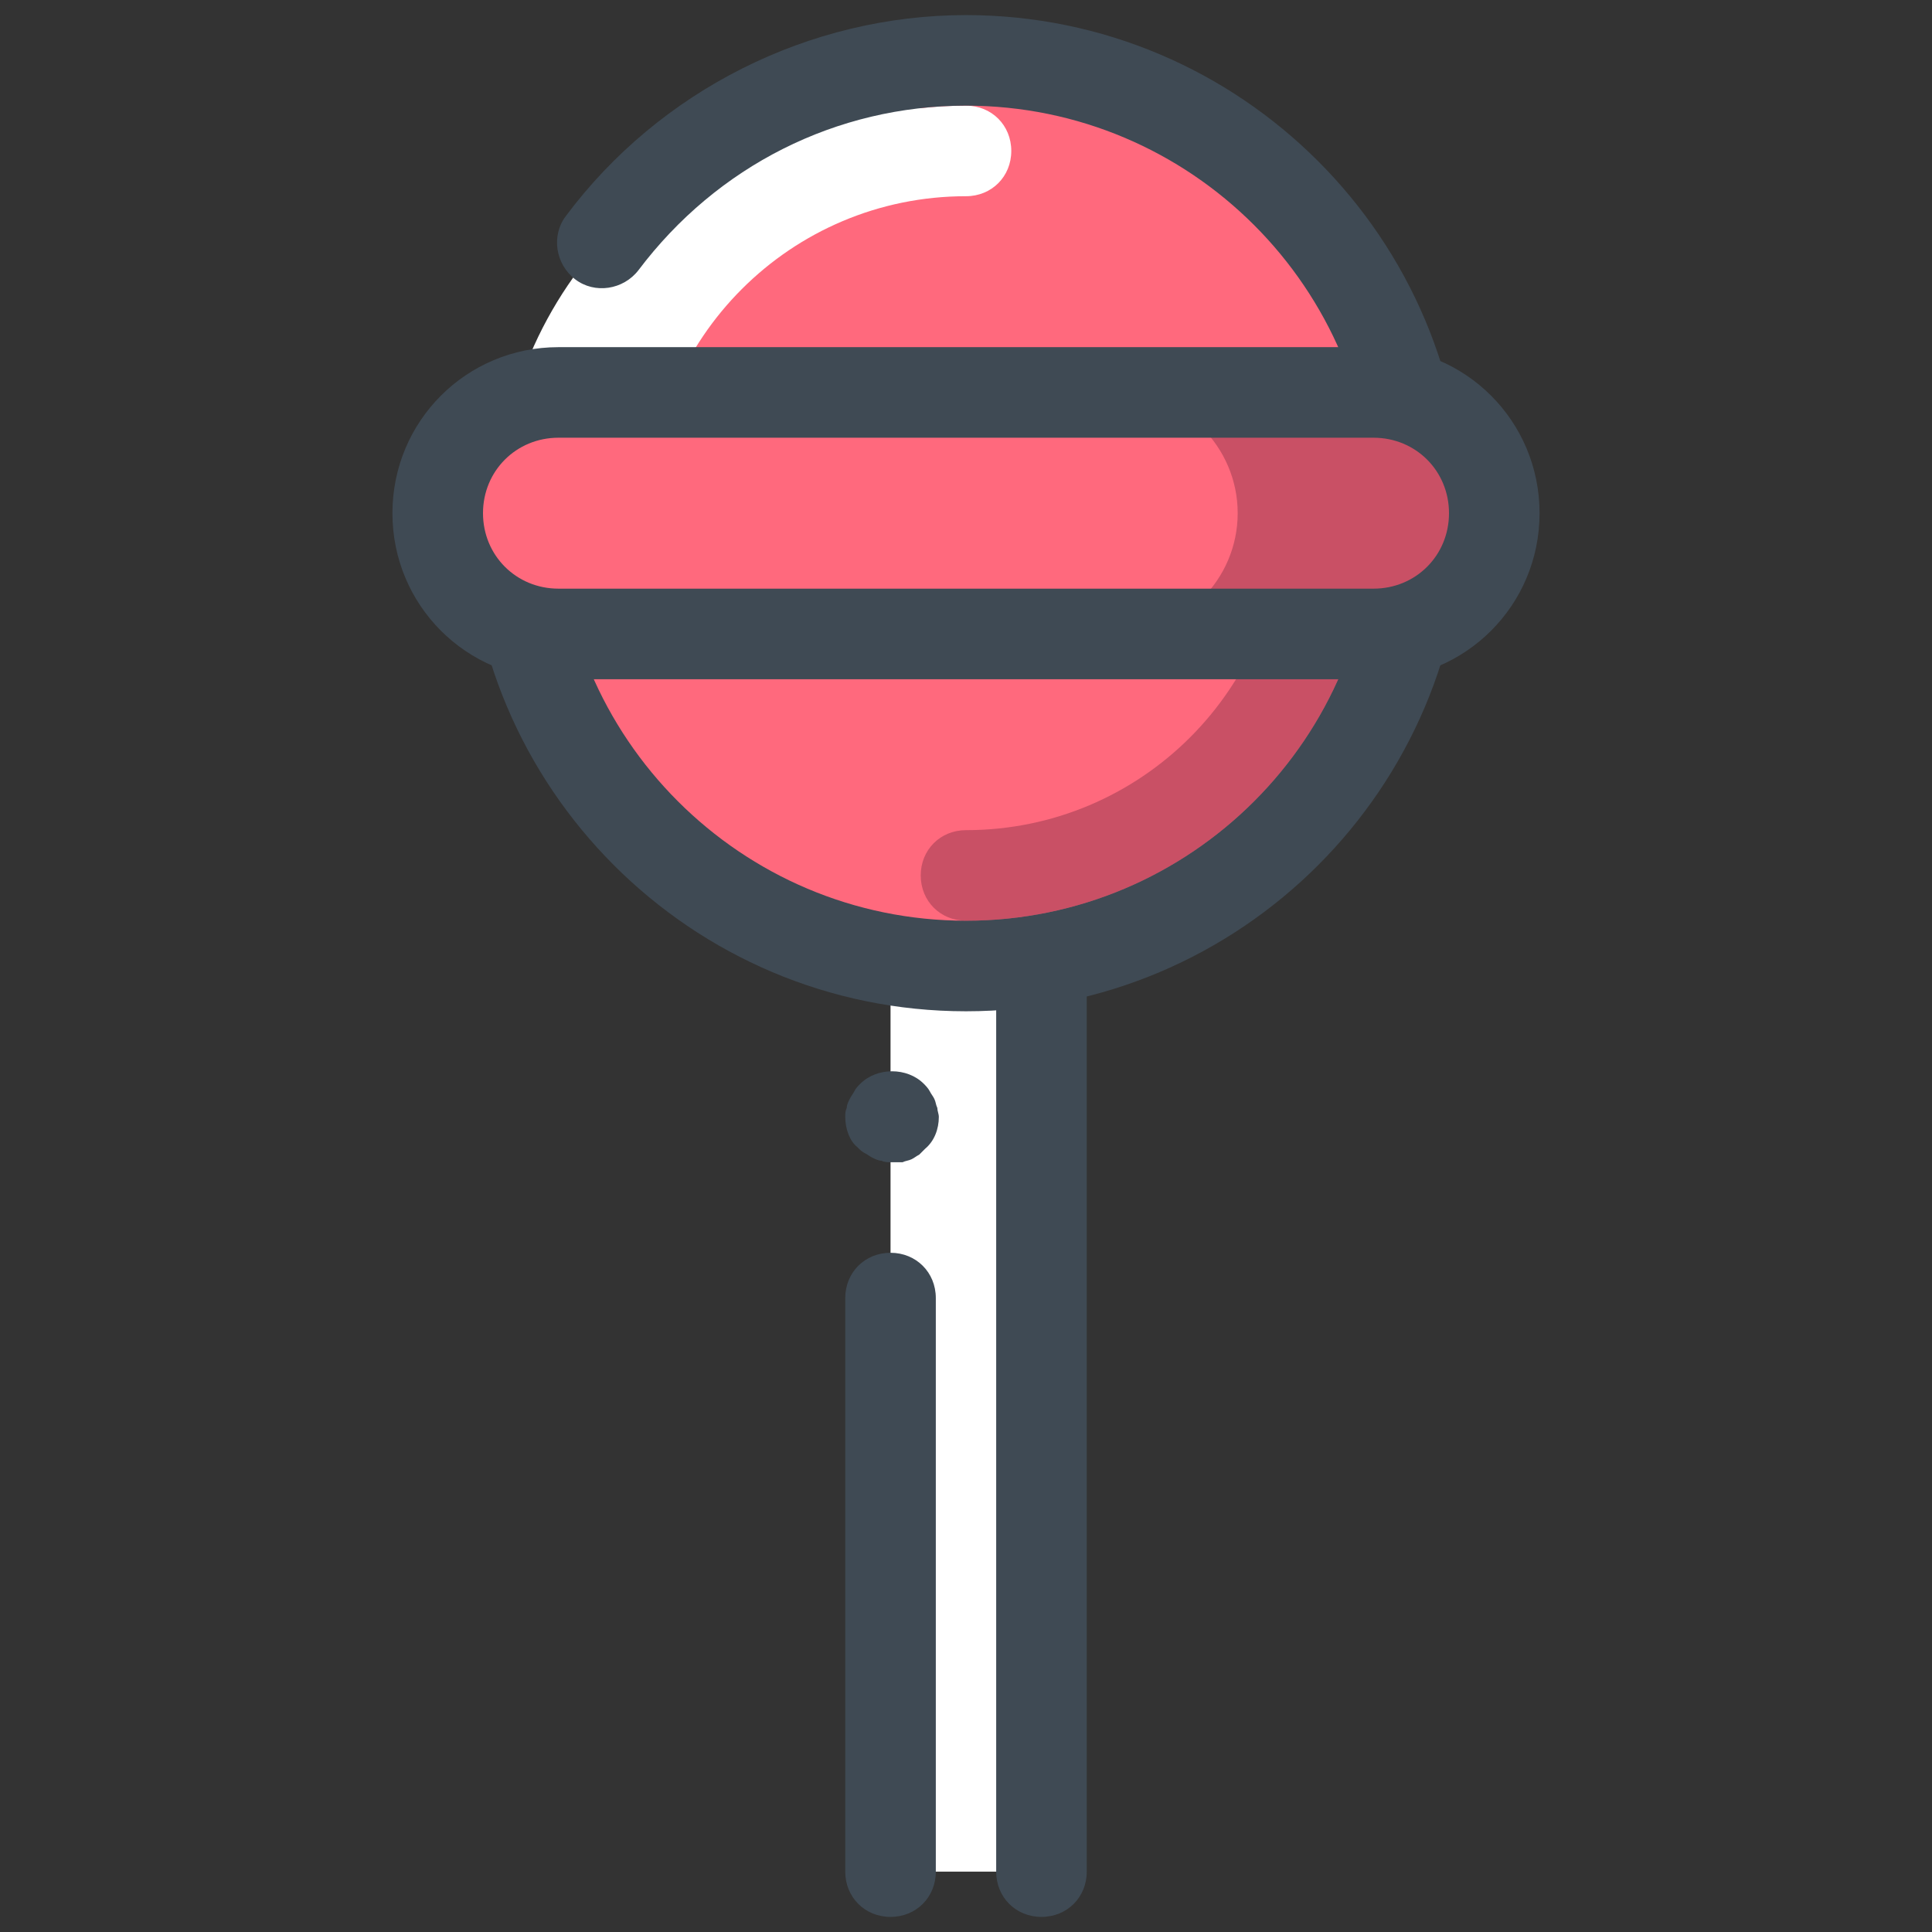 <?xml version="1.0" standalone="no"?><!DOCTYPE svg PUBLIC "-//W3C//DTD SVG 1.1//EN" "http://www.w3.org/Graphics/SVG/1.1/DTD/svg11.dtd"><svg t="1687651669171" class="icon" viewBox="0 0 1024 1024" version="1.1" xmlns="http://www.w3.org/2000/svg" p-id="2422" xmlns:xlink="http://www.w3.org/1999/xlink" width="200" height="200"><rect x="0" y="0" width="1024" height="1024" fill="#333333" stroke="none"/><path d="M472 512h80v480H472z" fill="#FFFFFF" p-id="2423"></path><path d="M472 616c-1.6 0-3.2 0-4.8-0.8-1.6 0-3.2-0.8-4.8-1.6-1.6-0.8-2.4-1.6-4-2.4-1.6-0.8-2.4-1.6-4-3.2-4-3.2-6.4-9.6-6.4-16 0-1.6 0-3.2 0.8-4.8 0-1.6 0.8-3.2 1.6-4.8 0.8-1.6 1.6-2.4 2.4-4 0.8-1.6 1.6-2.4 3.2-4 8.8-8.8 24.8-8.8 33.6 0 0.8 0.8 2.4 2.4 3.2 4 0.8 1.6 1.6 2.4 2.4 4 0.8 1.6 0.8 3.2 1.6 4.8 0 1.6 0.8 3.2 0.8 4.8 0 6.4-2.4 12.8-7.2 16.8l-3.2 3.2c-1.6 0.8-2.4 1.6-4 2.4-1.6 0.8-3.2 0.8-4.8 1.6H472zM472 1016c-13.6 0-24-10.4-24-24V688c0-13.6 10.4-24 24-24s24 10.4 24 24v304c0 13.6-10.4 24-24 24zM552 1016c-13.6 0-24-10.4-24-24V512c0-13.6 10.4-24 24-24s24 10.4 24 24v480c0 13.6-10.4 24-24 24z" fill="#3F4A54" p-id="2424"></path><path d="M512 272m-240 0a240 240 0 1 0 480 0 240 240 0 1 0-480 0Z" fill="#FF697D" p-id="2425"></path><path d="M512 488c-13.6 0-24-10.4-24-24s10.4-24 24-24c92.8 0 168-75.2 168-168 0-13.6 10.4-24 24-24s24 10.4 24 24c0 119.2-96.8 216-216 216z" fill="#C95065" p-id="2426"></path><path d="M320 296c-13.6 0-24-10.4-24-24C296 152.8 392.8 56 512 56c13.6 0 24 10.4 24 24s-10.4 24-24 24c-92.8 0-168 75.2-168 168 0 13.6-10.4 24-24 24z" fill="#FFFFFF" p-id="2427"></path><path d="M288 296c-13.6 0-24-10.4-24-24C264 152.8 360.8 56 480 56c13.6 0 24 10.4 24 24s-10.4 24-24 24c-92.8 0-168 75.2-168 168 0 13.6-10.4 24-24 24z" fill="#FFFFFF" p-id="2428"></path><path d="M512 536c-145.6 0-264-118.4-264-264 0-13.6 10.4-24 24-24s24 10.4 24 24c0 119.2 96.8 216 216 216s216-96.8 216-216S631.2 56 512 56c-68.8 0-132 32-173.6 87.2-8 10.4-23.2 12.8-33.6 4.8-10.4-8-12.8-23.2-4.8-33.6C349.6 48 428.8 8 512 8c145.6 0 264 118.4 264 264S657.6 536 512 536z" fill="#3F4A54" p-id="2429"></path><path d="M728 336H296c-35.2 0-64-28.8-64-64s28.8-64 64-64h432c35.2 0 64 28.8 64 64s-28.8 64-64 64z" fill="#FF697D" p-id="2430"></path><path d="M576 208h16c35.2 0 64 28.8 64 64s-28.8 64-64 64h-16 152c35.2 0 64-28.8 64-64s-28.8-64-64-64H576z" fill="#C95065" p-id="2431"></path><path d="M728 360H296c-48.8 0-88-39.2-88-88s39.2-88 88-88h432c48.8 0 88 39.2 88 88s-39.2 88-88 88zM296 232c-22.4 0-40 17.6-40 40s17.6 40 40 40h432c22.4 0 40-17.6 40-40s-17.6-40-40-40H296z" fill="#3F4A54" p-id="2432"></path></svg>